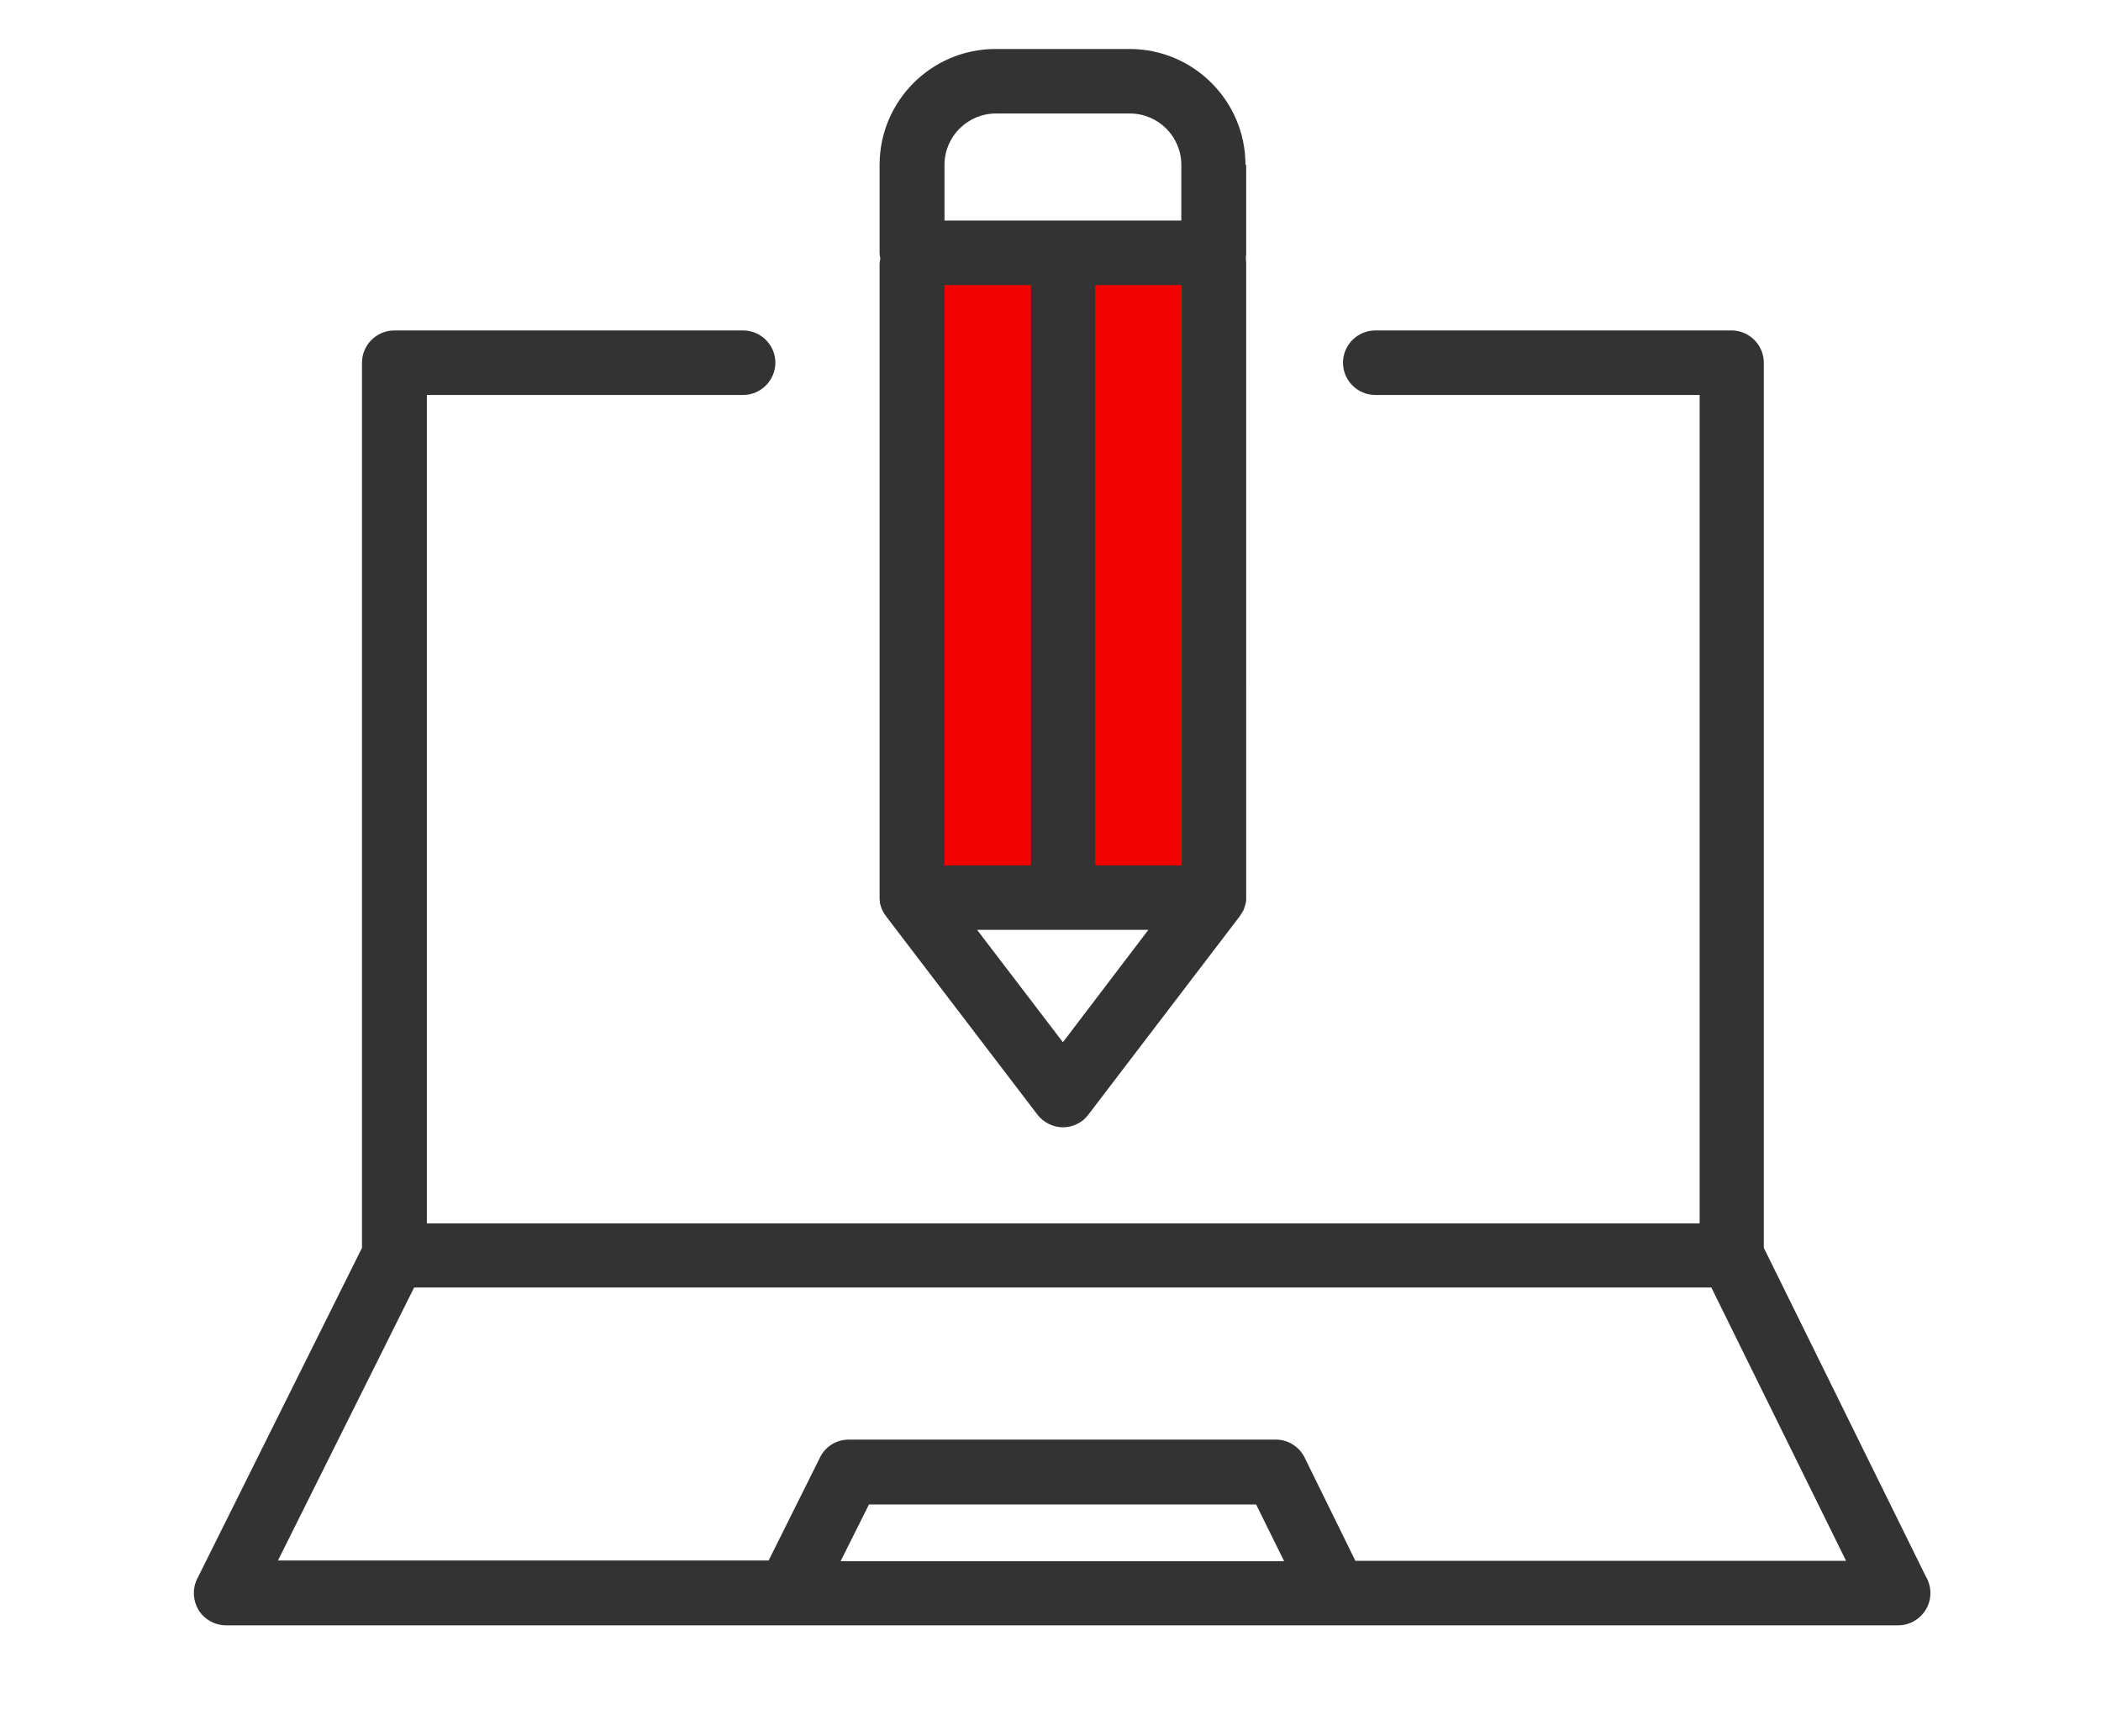 <?xml version="1.0" encoding="utf-8"?>
<!-- Generator: Adobe Illustrator 17.0.0, SVG Export Plug-In . SVG Version: 6.00 Build 0)  -->
<!DOCTYPE svg PUBLIC "-//W3C//DTD SVG 1.1//EN" "http://www.w3.org/Graphics/SVG/1.1/DTD/svg11.dtd">
<svg version="1.1" id="Layer_1" xmlns="http://www.w3.org/2000/svg" xmlns:xlink="http://www.w3.org/1999/xlink" x="0px" y="0px"
	 width="271px" height="224px" viewBox="0 0 271 224" enable-background="new 0 0 271 224" xml:space="preserve">
<g>
	<g>
		<rect x="117.665" y="34.078" fill="#F10100" width="38.87" height="81.719"/>
		<path fill="#333333" d="M29.178,209.68h215.661l0,0c2.286,0,4.161-1.875,4.161-4.161c0-0.777-0.229-1.555-0.594-2.149
			l-20.898-42.391V46.791c0-2.286-1.875-4.161-4.161-4.161h-45.958c-2.286,0-4.161,1.875-4.161,4.161s1.875,4.161,4.161,4.161
			h41.843v106.87H55.061V50.952h40.791c2.286,0,4.161-1.875,4.161-4.161s-1.875-4.161-4.161-4.161H50.854
			c-2.286,0-4.161,1.875-4.161,4.161v114.187l-21.264,42.711c-0.64,1.28-0.549,2.79,0.183,4.024
			C26.388,208.948,27.76,209.68,29.178,209.68z M108.427,201.403l3.658-7.317h49.937l3.613,7.317H108.427z M53.415,166.099h167.325
			l17.377,35.258h-63.29l-6.539-13.307c-0.686-1.418-2.149-2.332-3.704-2.332h-55.104c-1.555,0-3.018,0.869-3.704,2.286
			l-6.631,13.307h-63.29L53.415,166.099z"/>
		<path fill="#333333" d="M160.65,21.274c0-8.231-6.677-14.954-14.954-14.954h-17.286c-8.231,0-14.954,6.677-14.954,14.954v11.341
			c0,0.274,0.046,0.503,0.091,0.732c-0.046,0.229-0.091,0.503-0.091,0.732v81.719c0,0.046,0,0.091,0,0.091
			c0,0.183,0.046,0.412,0.046,0.594c0,0.046,0,0.091,0.046,0.183c0.046,0.229,0.137,0.457,0.229,0.686
			c0.046,0.046,0.046,0.091,0.091,0.183c0.091,0.183,0.183,0.32,0.274,0.457c0.046,0.046,0.091,0.137,0.137,0.183
			c0.046,0.046,0.046,0.091,0.091,0.137l19.435,25.471c0.777,1.006,2.012,1.646,3.293,1.646s2.515-0.594,3.293-1.646l19.435-25.471
			c0.046-0.046,0.046-0.091,0.091-0.137c0.046-0.046,0.091-0.137,0.137-0.183c0.091-0.137,0.183-0.32,0.274-0.457
			c0.046-0.046,0.046-0.091,0.091-0.183c0.091-0.229,0.137-0.457,0.229-0.686c0-0.046,0-0.091,0.046-0.183
			c0.046-0.183,0.046-0.412,0.046-0.594c0-0.046,0-0.091,0-0.091V33.941c0-0.229-0.046-0.457-0.046-0.686
			c0.046-0.229,0.046-0.457,0.046-0.686V21.274L160.65,21.274L160.65,21.274z M121.826,36.776h11.158v74.859h-11.158V36.776z
			 M141.261,36.776h11.158v74.859h-11.158V36.776z M121.826,21.274c0-3.658,2.972-6.631,6.631-6.631h17.286
			c3.658,0,6.631,2.972,6.631,6.631v7.18h-30.547L121.826,21.274L121.826,21.274z M137.1,134.455l-11.067-14.496h22.087
			L137.1,134.455z"/>
	</g>
</g>
</svg>

